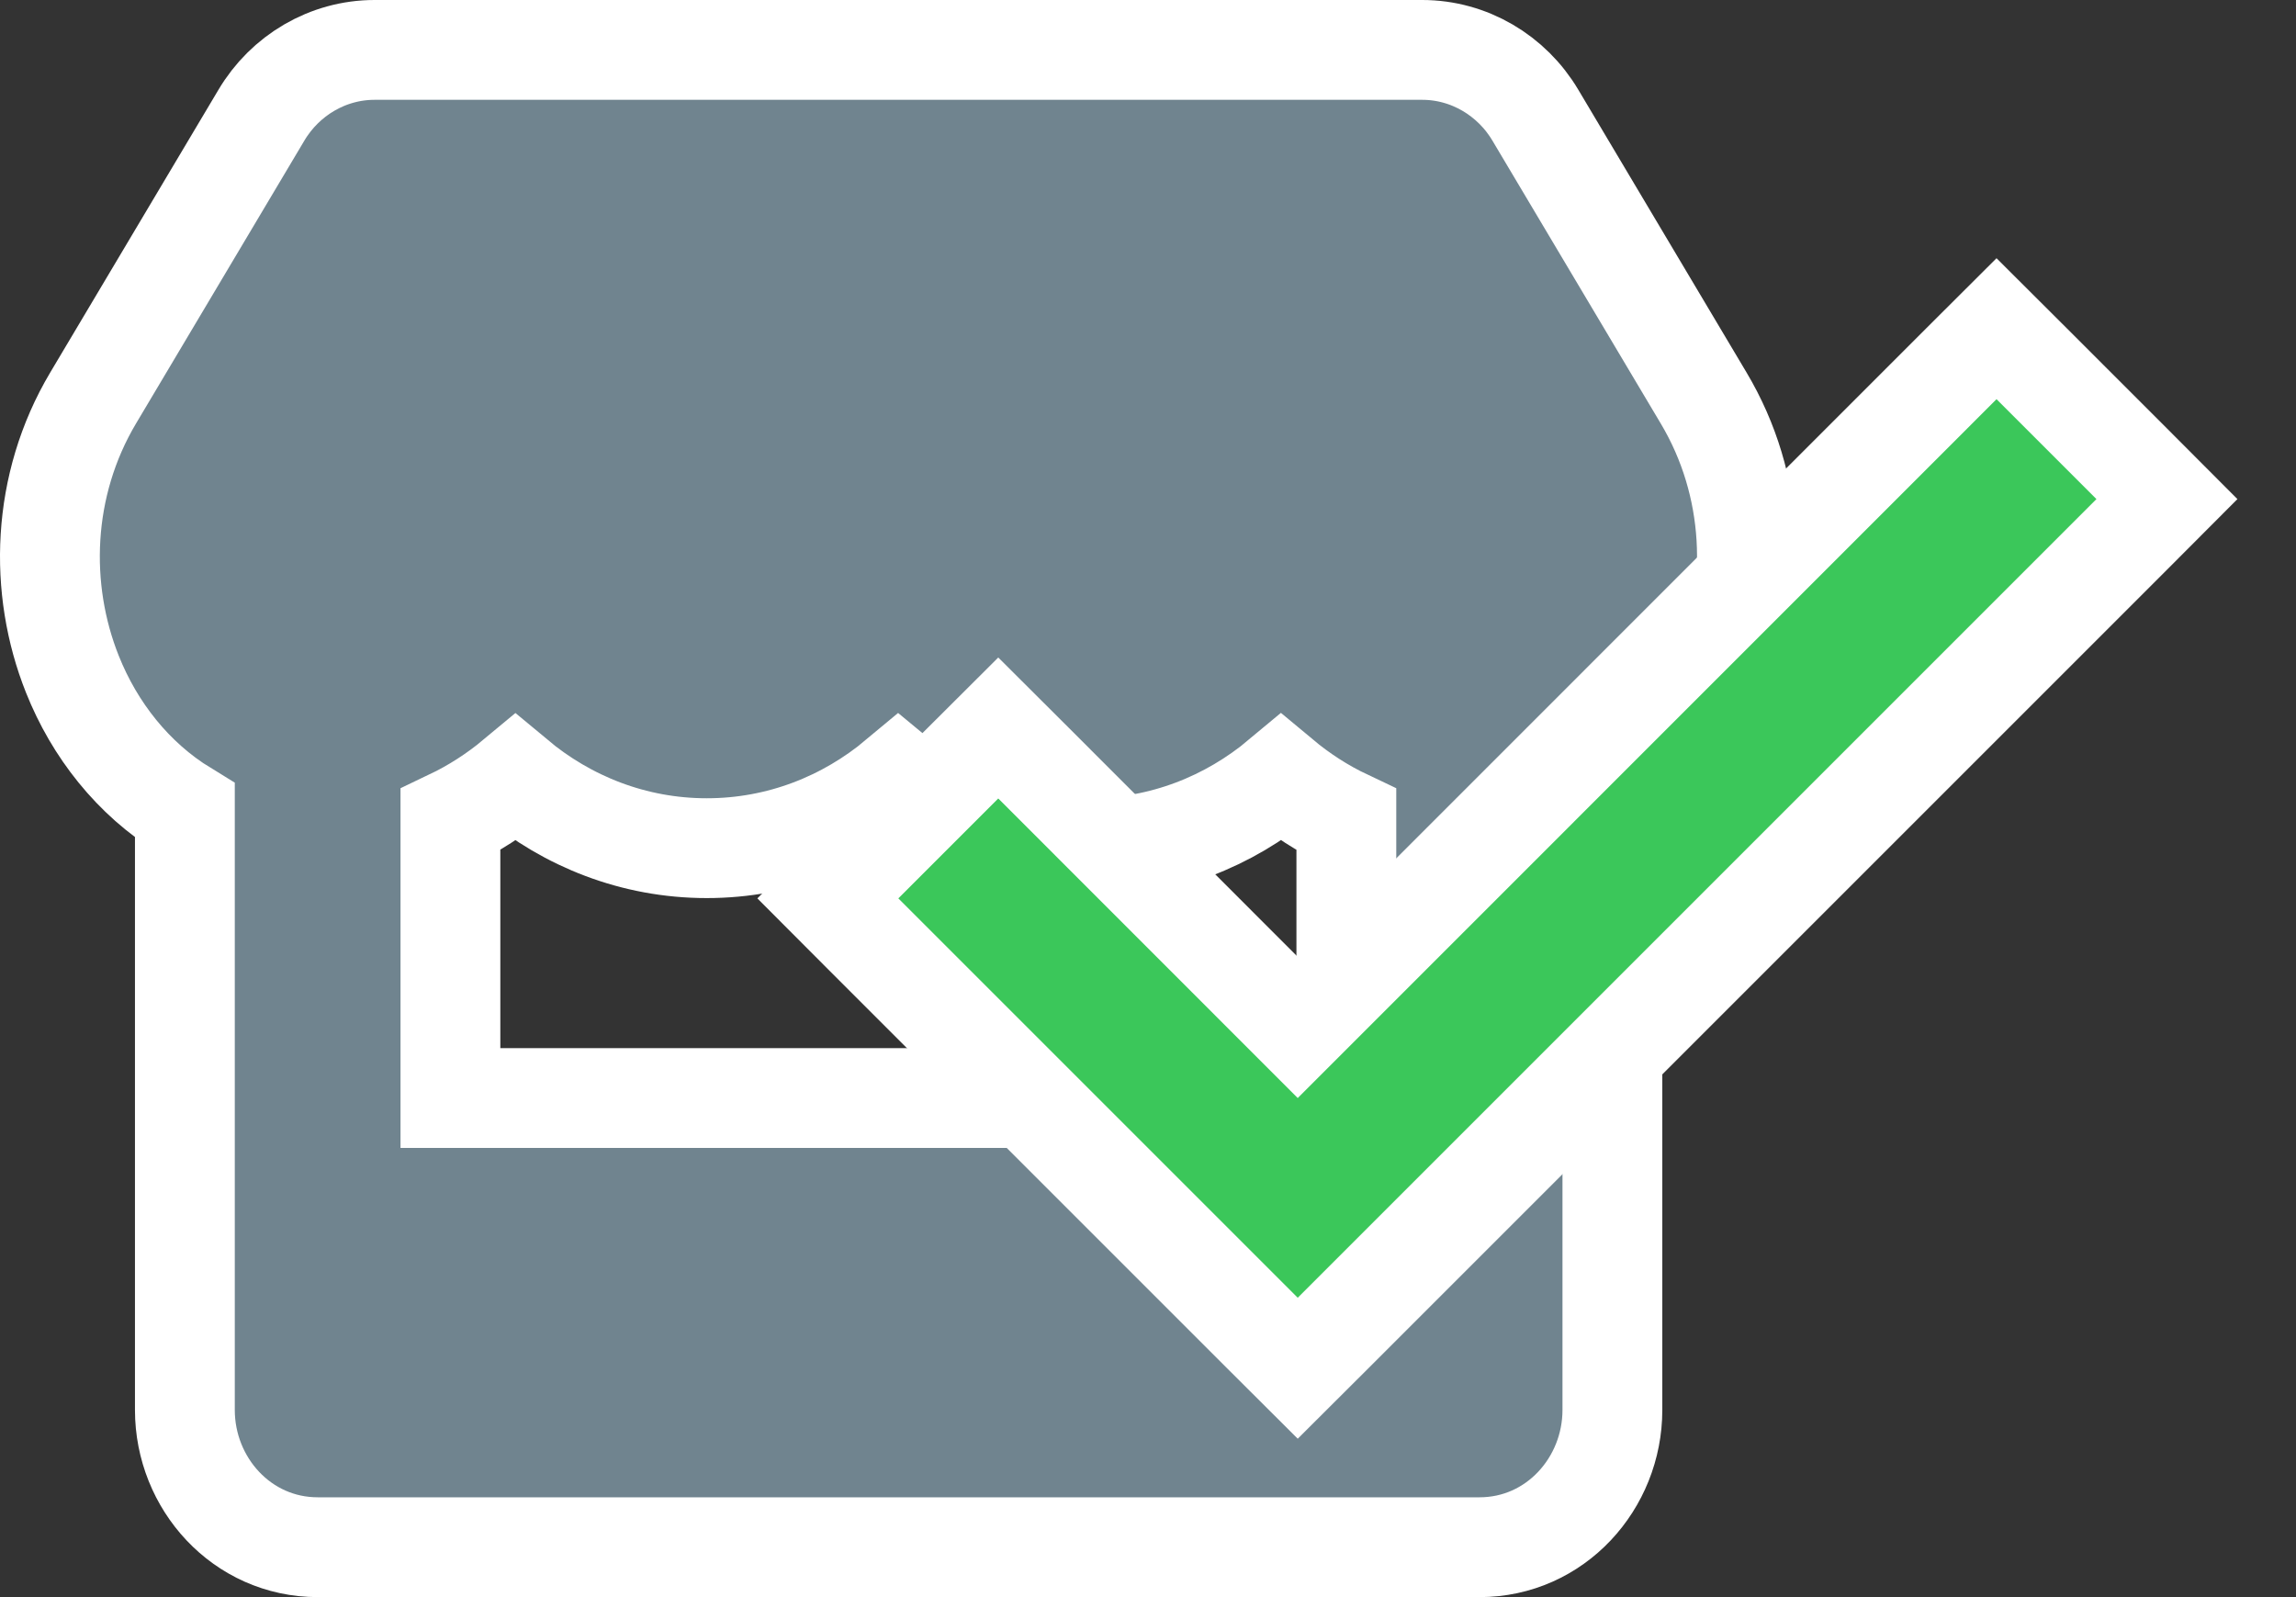 <svg width="23" height="16" viewBox="0 0 23 16" fill="none" xmlns="http://www.w3.org/2000/svg">
<rect x="0" y="0" width="23" height="16" fill="#333333" stroke="none"/>
<rect width="22" height="14" fill="black" fill-opacity="0" transform="translate(1 1)"/>
<rect width="16" height="14" fill="black" fill-opacity="0" transform="translate(1 1)"/>
<path d="M4.512 8.212C4.747 8.1 4.965 7.959 5.163 7.794C5.683 8.228 6.347 8.497 7.08 8.497C7.814 8.497 8.478 8.228 8.997 7.794C9.517 8.228 10.182 8.497 10.914 8.497C11.649 8.497 12.312 8.228 12.832 7.793C13.031 7.959 13.25 8.101 13.487 8.213V8.771V11H4.512V8.771V8.212ZM16.152 8.744V8.118C16.67 7.799 17.053 7.309 17.274 6.757C17.615 5.904 17.589 4.864 17.066 3.987L15.381 1.155C15.381 1.155 15.381 1.155 15.381 1.155C15.144 0.755 14.716 0.5 14.247 0.5H3.752C3.283 0.5 2.855 0.755 2.618 1.155C2.618 1.155 2.618 1.155 2.618 1.155L0.933 3.987L0.933 3.987C0.412 4.863 0.385 5.902 0.725 6.754C0.946 7.309 1.331 7.802 1.852 8.121V8.744V14.125C1.852 14.861 2.423 15.5 3.183 15.5H14.821C15.581 15.5 16.152 14.861 16.152 14.125V8.744Z" fill="#70848F" stroke="white"/>
<path d="M21.354 5.354L21.707 5L21.354 4.646L20.354 3.646L20 3.293L19.646 3.646L13 10.293L10.354 7.646L10 7.293L9.646 7.646L8.646 8.646L8.293 9L8.646 9.354L12.646 13.354L13 13.707L13.354 13.354L21.354 5.354Z" fill="#3BC75A" stroke="white"/>
</svg>
